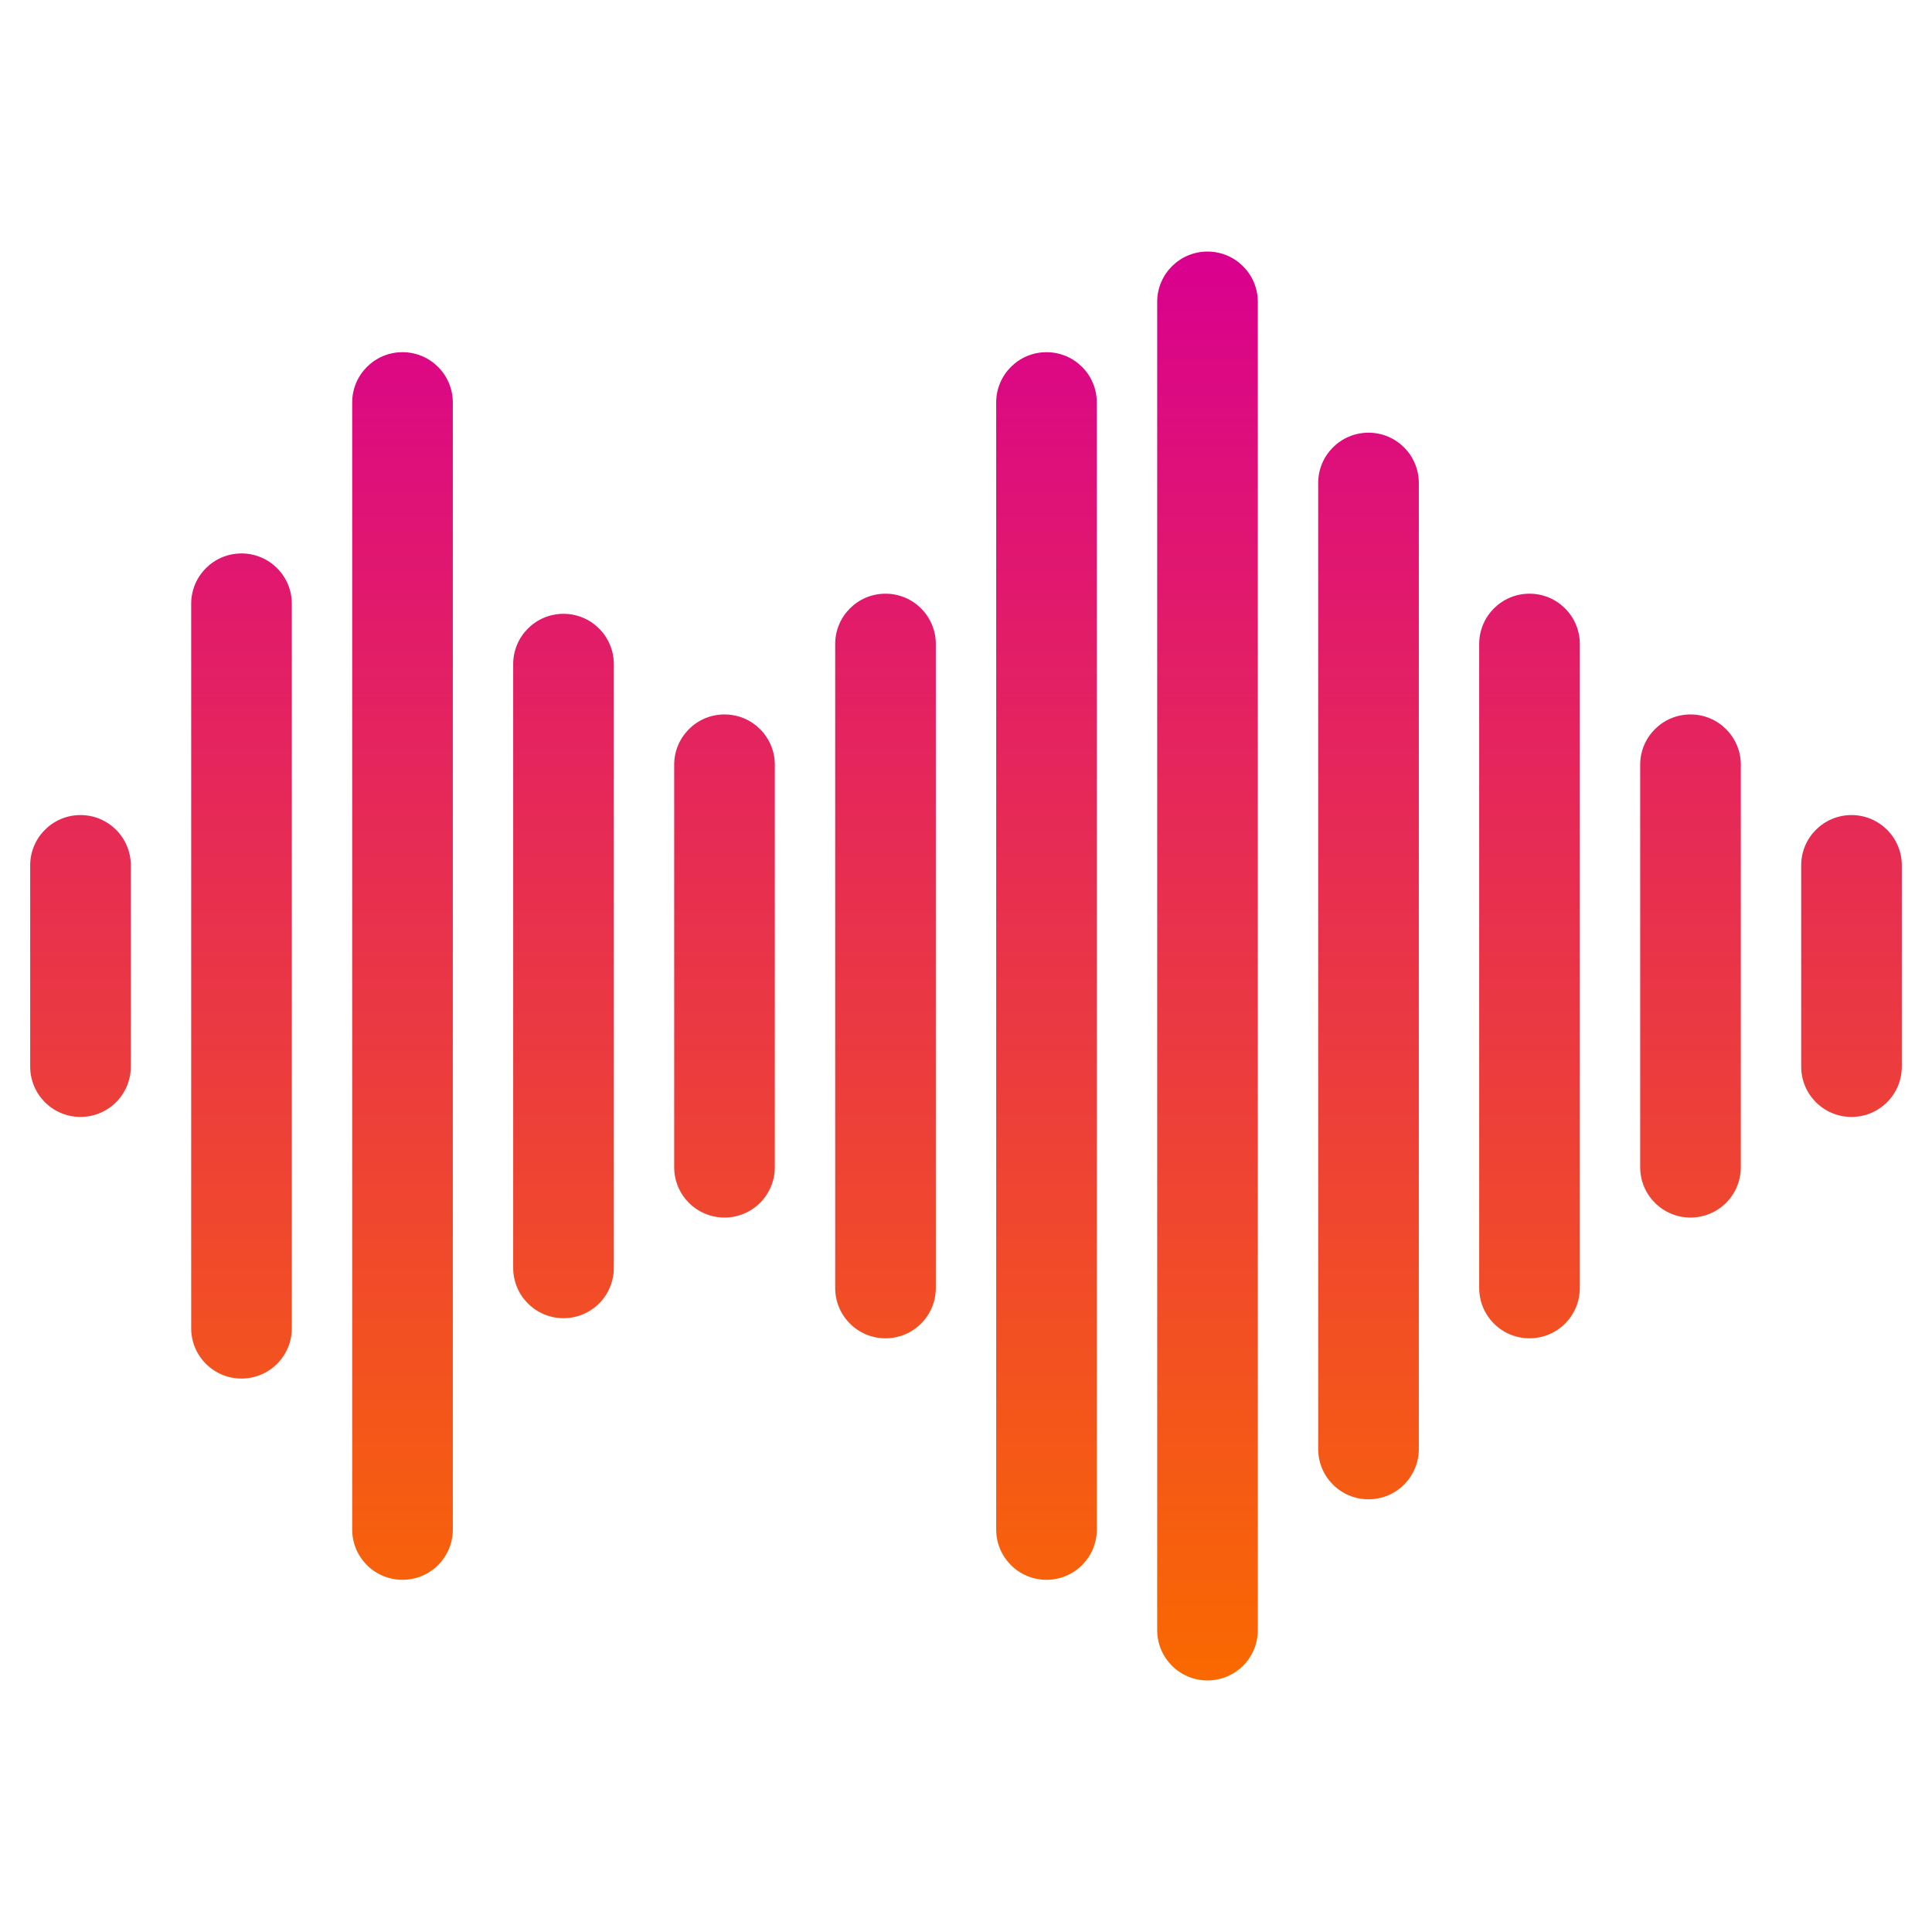 <svg xmlns="http://www.w3.org/2000/svg" width="80" height="80" fill="none" viewBox="0 0 96 96" id="sound-waves">
  <path fill="url(#paint0_linear_707_3785)" fill-rule="evenodd" d="M62.5 15C62.5 13.619 61.381 12.5 60 12.5C58.619 12.5 57.5 13.619 57.5 15L57.5 81C57.5 82.381 58.619 83.5 60 83.5C61.381 83.5 62.5 82.381 62.5 81L62.5 15ZM20 17.5C21.381 17.5 22.5 18.619 22.5 20L22.5 76C22.5 77.381 21.381 78.5 20 78.5C18.619 78.5 17.5 77.381 17.5 76L17.5 20C17.5 18.619 18.619 17.5 20 17.5ZM14.5 30C14.5 28.619 13.381 27.5 12 27.5C10.619 27.5 9.5 28.619 9.5 30L9.5 66C9.5 67.381 10.619 68.5 12 68.5C13.381 68.5 14.5 67.381 14.5 66L14.5 30ZM6.5 43C6.5 41.619 5.381 40.5 4 40.5C2.619 40.5 1.5 41.619 1.5 43V53C1.5 54.381 2.619 55.5 4 55.5C5.381 55.5 6.5 54.381 6.5 53L6.5 43ZM30.5 33C30.5 31.619 29.381 30.5 28 30.5C26.619 30.5 25.5 31.619 25.5 33L25.5 63C25.5 64.381 26.619 65.5 28 65.5C29.381 65.5 30.5 64.381 30.5 63L30.5 33ZM36 35.5C37.381 35.5 38.5 36.619 38.5 38V58C38.5 59.381 37.381 60.5 36 60.5C34.619 60.5 33.5 59.381 33.5 58V38C33.5 36.619 34.619 35.5 36 35.5ZM46.5 32C46.5 30.619 45.381 29.5 44 29.5C42.619 29.5 41.5 30.619 41.5 32V64C41.5 65.381 42.619 66.5 44 66.5C45.381 66.5 46.5 65.381 46.5 64V32ZM52 17.5C53.381 17.5 54.5 18.619 54.5 20V76C54.5 77.381 53.381 78.5 52 78.5C50.619 78.5 49.5 77.381 49.5 76V20C49.5 18.619 50.619 17.5 52 17.5ZM68 21.5C69.381 21.5 70.5 22.619 70.5 24V72C70.5 73.381 69.381 74.5 68 74.5C66.619 74.5 65.5 73.381 65.5 72V24C65.5 22.619 66.619 21.5 68 21.5ZM78.5 32C78.5 30.619 77.381 29.5 76 29.5C74.619 29.5 73.5 30.619 73.5 32V64C73.5 65.381 74.619 66.5 76 66.5C77.381 66.5 78.5 65.381 78.5 64V32ZM84 35.5C85.381 35.5 86.5 36.619 86.5 38V58C86.5 59.381 85.381 60.5 84 60.5C82.619 60.5 81.5 59.381 81.5 58V38C81.5 36.619 82.619 35.5 84 35.5ZM94.5 43C94.5 41.619 93.381 40.5 92 40.5C90.619 40.5 89.5 41.619 89.5 43V53C89.5 54.381 90.619 55.5 92 55.5C93.381 55.5 94.5 54.381 94.5 53V43Z" clip-rule="evenodd"></path>
  <defs>
    <linearGradient id="paint0_linear_707_3785" x1="48" x2="48" y1="12.5" y2="83.5" gradientUnits="userSpaceOnUse">
      <stop stop-color="#D9008F"></stop>
      <stop offset="1" stop-color="#FA6900"></stop>
    </linearGradient>
  </defs>
</svg>